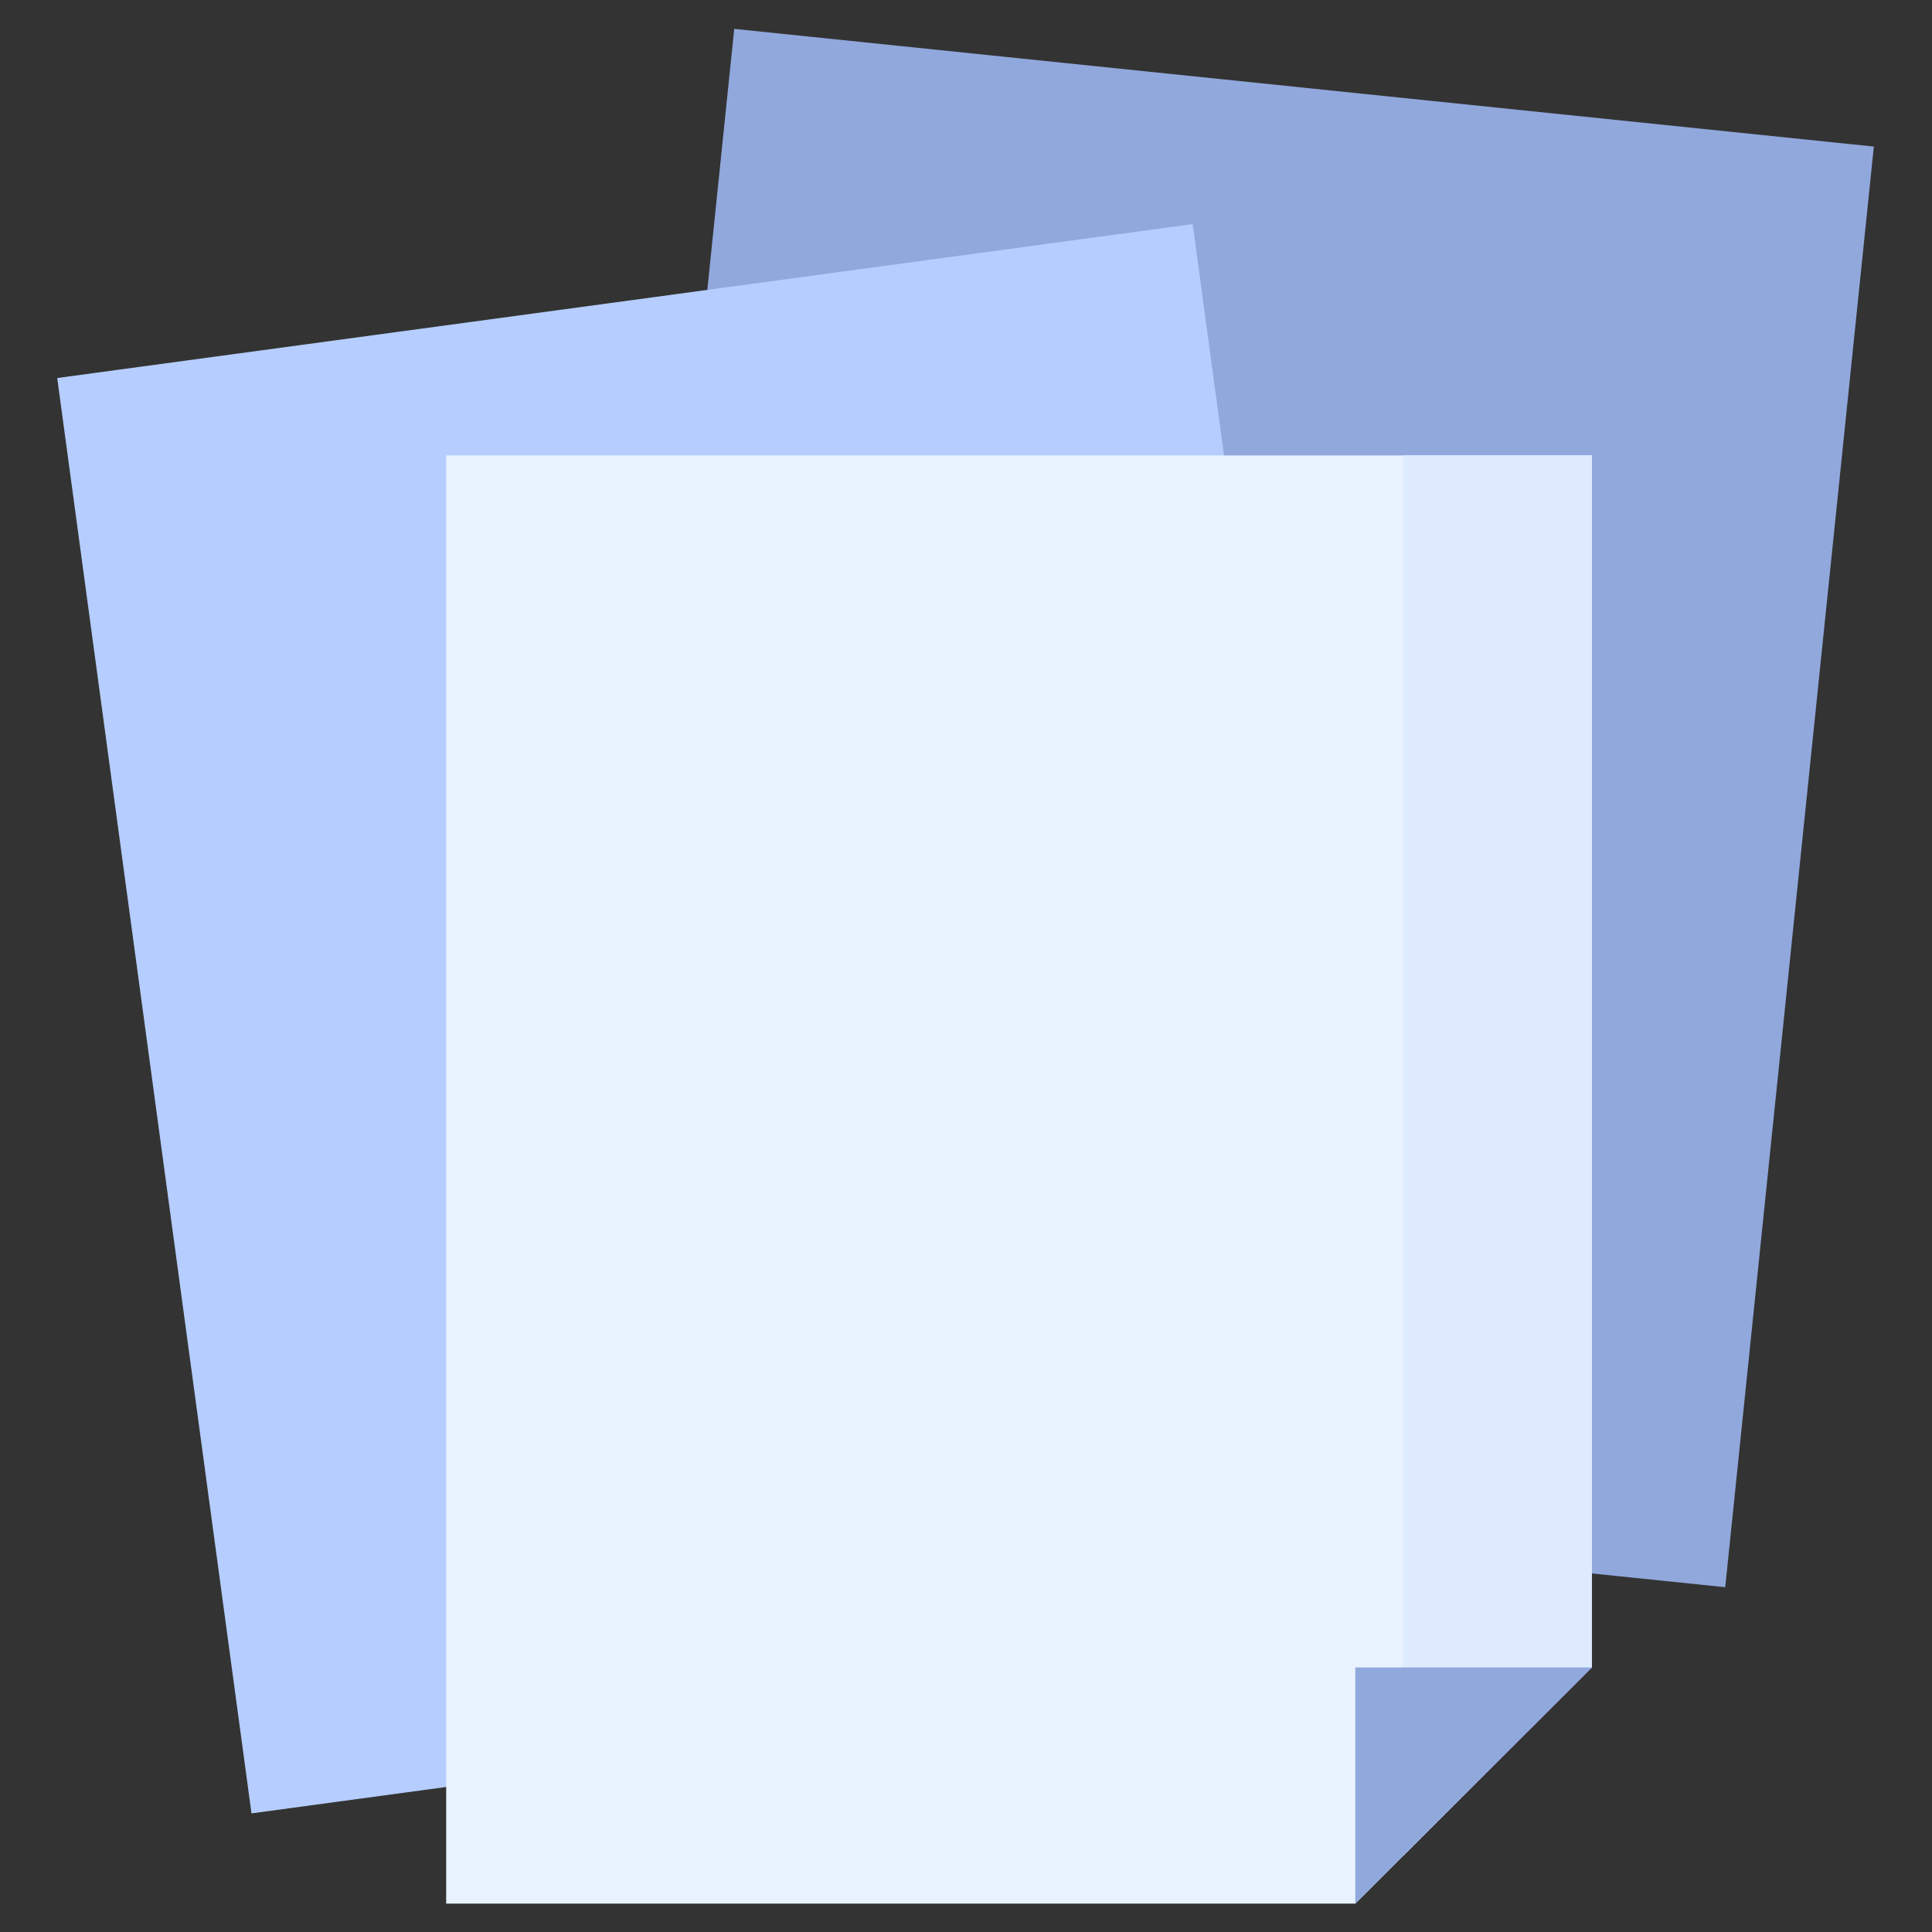 <?xml version="1.0" encoding="utf-8"?>
<!-- Generator: Adobe Illustrator 26.0.2, SVG Export Plug-In . SVG Version: 6.00 Build 0)  -->
<svg version="1.1" id="svg981" xmlns:svg="http://www.w3.org/2000/svg"
	 xmlns="http://www.w3.org/2000/svg" xmlns:xlink="http://www.w3.org/1999/xlink" x="0px" y="0px" viewBox="0 0 682.7 682.7"
	 style="enable-background:new 0 0 682.7 682.7;" xml:space="preserve">
<rect x="0" y="0" width="682.7" height="682.7" fill="#333333" stroke="none"/>
<style type="text/css">
	.st0{fill:#91A8DD;}
	.st1{fill:#B5CEFF;}
	.st2{fill:#E9F2FF;}
	.st3{fill:#DEEBFF;}
	.st4{display:none;}
	
		.st5{display:inline;fill:none;stroke:#000000;stroke-width:20;stroke-linecap:round;stroke-linejoin:round;stroke-miterlimit:13.333;}
	.st6{display:inline;}
	.st7{clip-path:url(#SVGID_00000113350025548911165500000008322403610595019454_);}
	.st8{fill:none;stroke:#000000;stroke-width:20;stroke-linecap:round;stroke-linejoin:round;stroke-miterlimit:13.333;}
	.st9{fill-rule:evenodd;clip-rule:evenodd;fill:#B9B9B9;}
	.st10{fill-rule:evenodd;clip-rule:evenodd;fill:#FA4954;}
	.st11{fill-rule:evenodd;clip-rule:evenodd;fill:#D8D8D8;}
	.st12{fill-rule:evenodd;clip-rule:evenodd;fill:#BE3C44;}
	.st13{display:inline;fill-rule:evenodd;clip-rule:evenodd;fill:#B46D49;}
	.st14{display:inline;fill-rule:evenodd;clip-rule:evenodd;fill:#A35F3F;}
	.st15{display:inline;fill-rule:evenodd;clip-rule:evenodd;fill:#C68659;}
	.st16{display:inline;fill-rule:evenodd;clip-rule:evenodd;fill:#924E38;}
	.st17{display:inline;fill-rule:evenodd;clip-rule:evenodd;fill:#457E3B;}
	.st18{display:inline;fill-rule:evenodd;clip-rule:evenodd;fill:#61AB52;}
</style>
<g id="g987" transform="matrix(1.333,0,0,-1.333,0,682.667)">
	<g id="g989" transform="translate(457.339,91.375)">
		<path id="path991" class="st0" d="M0,0l-302.1,31.2l39.4,381.9l302.1-31.2L0,0z"/>
	</g>
	<g id="g993" transform="translate(305.567,63.819)">
		<path id="path995" class="st1" d="M0,0l-238.9-32.4l-51.5,380.5l301,40.8L53.7,70.5L0,0z"/>
	</g>
	<g id="g997" transform="translate(359.28,7.5)">
		<path id="path999" class="st2" d="M0,0h-241v383.9H62.7V62.6L0,0z"/>
	</g>
	<g id="g1001" transform="translate(371.959,391.435)">
		<path id="path1003" class="st3" d="M0,0v-371.3l50,50V0H0z"/>
	</g>
	<g id="g1005" transform="translate(359.28,7.5)">
		<path id="path1007" class="st0" d="M0,0v62.6h62.7L0,0z"/>
	</g>
	<g id="g1009" transform="translate(462.196,138.417)" class="st4">
		<path id="path1011" class="st5" d="M0,0l-4.9-47l-35.4,3.7"/>
	</g>
	<g id="g1013" class="st4">
		<g class="st6">
			<defs>
				<rect id="SVGID_1_" x="-85.3" y="-85.3" width="682.7" height="682.7"/>
			</defs>
			<clipPath id="SVGID_00000088819112208138668300000000621320815119331255_">
				<use xlink:href="#SVGID_1_"  style="overflow:visible;"/>
			</clipPath>
			<g id="g1015" style="clip-path:url(#SVGID_00000088819112208138668300000000621320815119331255_);">
				<g id="g1021" transform="translate(187.521,435.267)">
					<path id="path1023" class="st8" d="M0,0l7.1,69.2L309.3,38l-30.4-294.3"/>
				</g>
				<g id="g1025" transform="translate(118.248,38.447)">
					<path id="path1027" class="st8" d="M0,0l-51.5-7L-103,373.5l301,40.8l8.3-61.3"/>
				</g>
				<g id="g1029" transform="translate(118.334,294.334)">
					<path id="path1031" class="st8" d="M0,0C0,0-0.1,0,0,0l-0.1-286.8h241l62.7,62.6V97.1H-0.1V40c0,0,0.1,0,0.1,0"/>
				</g>
				<g id="g1033" transform="translate(359.28,7.5)">
					<path id="path1035" class="st8" d="M0,0v62.6h62.7L0,0z"/>
				</g>
			</g>
		</g>
	</g>
</g>
<g id="Layer_x0020_1" class="st4">
	<g id="_302206056" class="st6">
		<path id="_304206880" class="st9" d="M244.5,412l12.6,29.1l36.8-0.6c5.4-10.5,14.9-35.1,44.7-36.1c24.6-0.9,36.4-21.6,42.9-37.6
			L495.1,85.9c11.3-27.9,6-66.5-24.6-75.3c-6.8-2-13.9,1-17.2,7.3L244.5,412z"/>
		<path id="_302206320" class="st10" d="M295.3,441.3l-55.3-31.9c-3.8-2.2-8.5-1.4-11.4,1.9c-18.8,21.2-67.4,38.8-89,44.5
			c-38.8,10.4-107.7,47.2-98.2,133.1c10,90.7,106.3,113,164.7,41.1c18.8-23.2,33-58.3,47.5-83.4l47.8-82.8
			C305.8,455.9,303.1,445.8,295.3,441.3L295.3,441.3z M181.2,486.1c12-3.9,24.8-0.3,33,9.2c8.2,9.6,9.8,22.8,4.1,34.1
			c-11.8,23.1-23.7,50.7-39.9,70.7c-13.6,16.7-36.6,33.4-59.3,26c-18.9-6.1-26.4-25.4-28.4-43.5c-5.3-48.1,25.9-78.6,69.9-90.3
			C167.5,490.4,174.4,488.4,181.2,486.1L181.2,486.1z"/>
		<path id="_302206128" class="st10" d="M387.4,441.3l55.3-31.9c3.8-2.2,8.5-1.4,11.4,1.9c18.8,21.2,67.4,38.8,89,44.5
			c38.8,10.4,107.7,47.2,98.2,133.1c-10,90.7-106.3,113-164.7,41.1c-18.8-23.2-33-58.3-47.5-83.4l-47.8-82.8
			C376.9,455.9,379.6,445.8,387.4,441.3L387.4,441.3z M501.5,486.1c6.8,2.2,13.7,4.3,20.6,6.2c43.9,11.7,75.2,42.3,69.9,90.3
			c-2,18.1-9.5,37.4-28.4,43.5c-22.7,7.4-45.7-9.3-59.3-26c-16.3-20.1-28.2-47.6-39.9-70.7c-5.7-11.3-4.2-24.5,4.1-34.1
			C476.6,485.8,489.5,482.2,501.5,486.1L501.5,486.1z"/>
		<path id="_302206512" class="st11" d="M438.1,412l-12.6,29.1l-36.8-0.6c-5.4-10.5-14.9-35.1-44.7-36.1
			c-24.6-0.9-36.4-21.6-42.9-37.6L187.6,85.9c-11.3-27.9-6-66.5,24.6-75.3c6.8-2,13.9,1,17.2,7.3L438.1,412z"/>
		<circle id="_302206584" class="st10" cx="341.3" cy="332.3" r="21.7"/>
		<g>
			<path id="_302205984" class="st12" d="M192.7,435.7l93.6,54.1l15-26c4.5-7.9,1.8-18-6-22.5l-1.4-0.8L244.5,412l-4.6-2.7
				c-3.8-2.2-8.5-1.4-11.4,1.9C220.5,420.2,207.1,428.6,192.7,435.7L192.7,435.7z"/>
			<path id="_302206416" class="st12" d="M381.4,463.8l15,26l93.6-54.1c-14.4-7.1-27.8-15.5-35.8-24.5c-2.9-3.3-7.6-4.1-11.4-1.9
				l-4.6,2.7l-49.4,28.5l-1.4,0.8C379.6,445.8,376.9,455.9,381.4,463.8z"/>
		</g>
	</g>
</g>
<g id="Layer_1_00000151527091497543247210000008609733986974237859_" class="st4">
	<path class="st13" d="M399.9,182.6l116.7-73.2l114.6,108.2l31.2,270.6L490.9,601.1L399.9,182.6z"/>
	<path class="st14" d="M373.9,612.8l117-11.7l-91-418.5l-158.3-57.1l-48.9,102.1l87.7,58.6L337,442.4L373.9,612.8z"/>
	<path class="st15" d="M192.6,227.5l87.7,58.6L337,442.4l36.9,170.4l-161.1,18.3l-10.1-201.8l19.1-73.6L192.6,227.5z"/>
	<path class="st16" d="M192.6,227.5l29.2,128.2l-19.1,73.6l10.1,201.8L40.4,606.3l-21.7-75.4l24.2-176.4L192.6,227.5z"/>
	<path class="st15" d="M241.6,125.5l87.5-73.8l187.5,57.8l-116.7,73.2L241.6,125.5z"/>
	<path class="st17" d="M170.6,60.6l-27.6,209l49.6-42.1L170.6,60.6z"/>
	<path class="st18" d="M141.6,270.8c-21.5-49.2-53.5-90.8-94.7-113.8c27.6,46.2,45.6,93.1,55.4,147.1L141.6,270.8z"/>
</g>
</svg>
